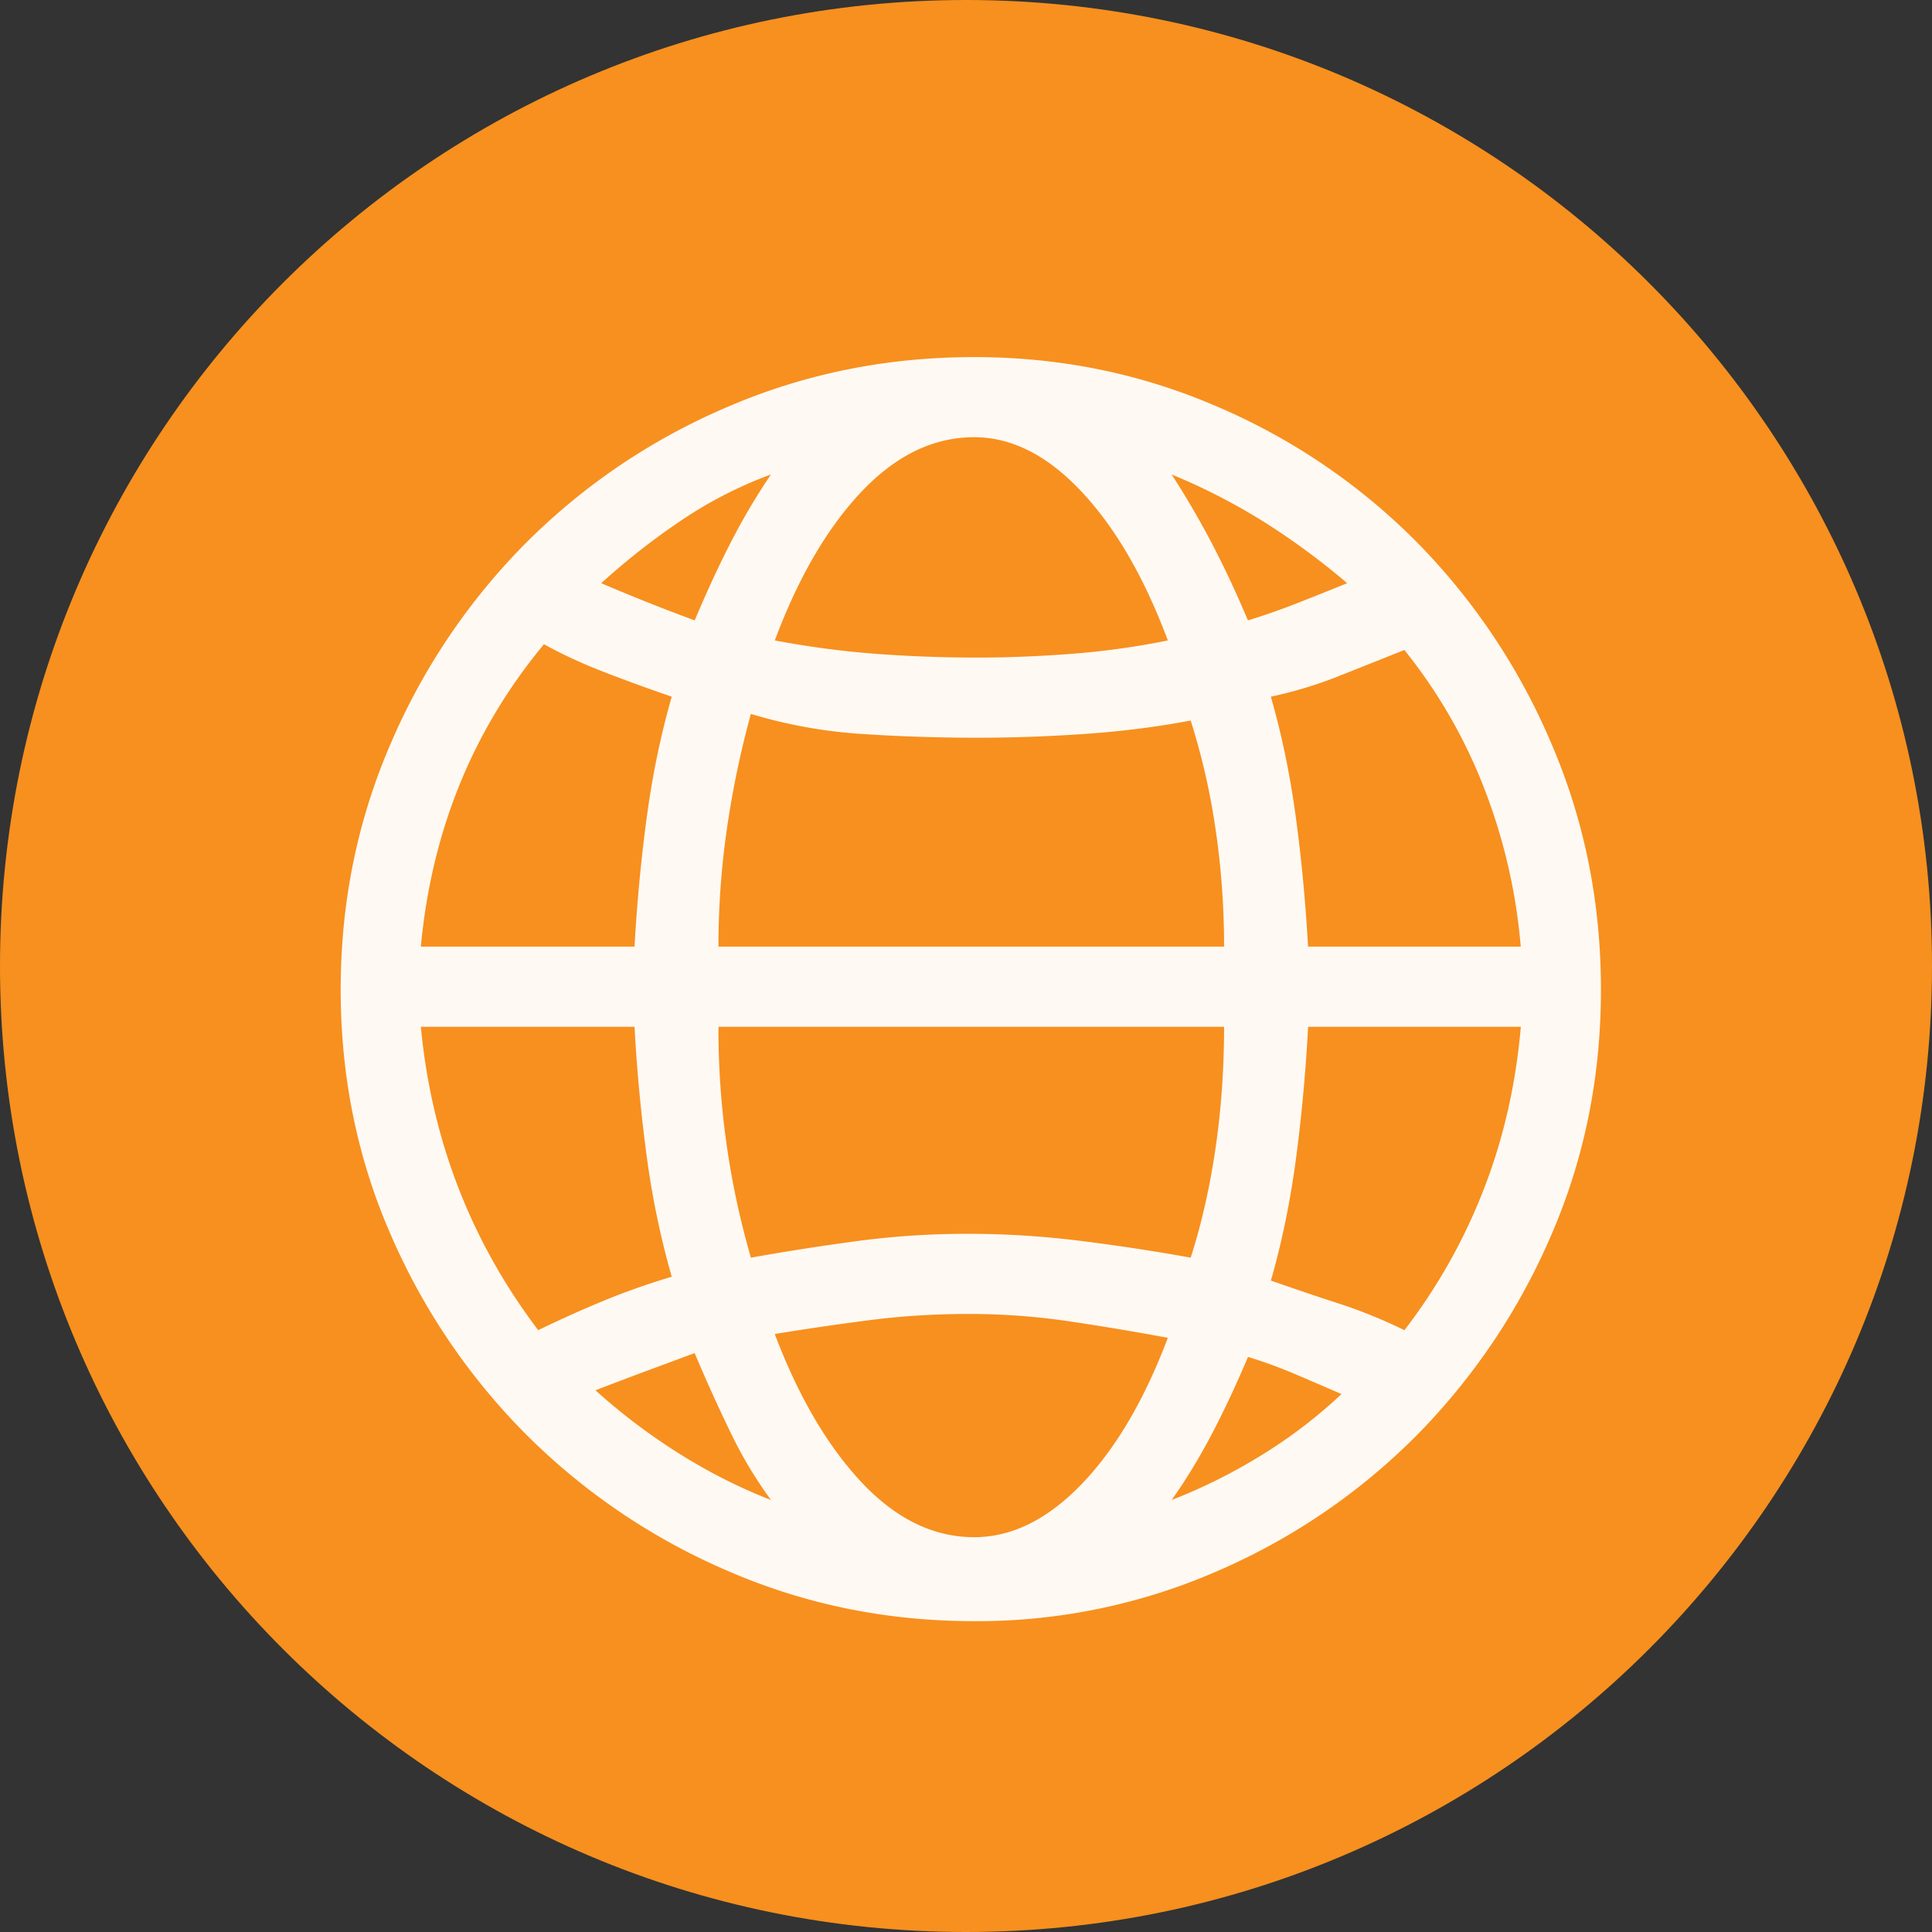 <svg xmlns="http://www.w3.org/2000/svg" version="1.2" viewBox="0 0 42.52 42.52" height="56.693" width="56.693">
   <rect x="0" y="0" width="42.52" height="42.52" fill="#333333" stroke="none"/>
   <g stroke-linejoin="bevel" stroke-linecap="square" fill-rule="evenodd" stroke="none" fill="none" font-weight="400"
      font-size="7.8" font-family="'MS Shell Dlg 2'">
      <path
         d="M42.52 21.26C42.52 33 33 42.52 21.26 42.52 9.518 42.52 0 33 0 21.26 0 9.518 9.518 0 21.26 0 33 0 42.52 9.518 42.52 21.26"
         vector-effect="non-scaling-stroke" fill="#f7901e" />
      <path
         d="M21.44 7.859c1.89 0 3.674.364 5.354 1.092a13.847 13.847 0 014.388 2.981 14.215 14.215 0 012.96 4.43c.729 1.694 1.092 3.5 1.092 5.417 0 1.918-.363 3.716-1.091 5.396a14.283 14.283 0 01-2.96 4.41 13.993 13.993 0 01-4.389 2.991 13.21 13.21 0 01-5.354 1.103c-1.918 0-3.723-.368-5.417-1.103a14.18 14.18 0 01-4.43-2.992A14.246 14.246 0 018.6 27.175c-.735-1.68-1.102-3.478-1.102-5.396 0-1.918.367-3.723 1.102-5.417a14.178 14.178 0 012.992-4.43 14.033 14.033 0 014.43-2.981c1.694-.728 3.5-1.092 5.417-1.092m12.03 12.975a12.517 12.517 0 00-.829-3.548 11.434 11.434 0 00-1.732-2.981l-1.448.577c-.476.189-.973.34-1.491.451.238.826.42 1.701.546 2.625.126.924.217 1.882.273 2.876h4.682m-3.822-8a15.794 15.794 0 00-1.805-1.332 13.533 13.533 0 00-2.058-1.06c.308.475.599.972.872 1.49.272.518.542 1.092.808 1.722.364-.112.724-.238 1.081-.378s.725-.287 1.102-.441m-2.708 8c0-.883-.063-1.747-.189-2.594a15.043 15.043 0 00-.546-2.383c-.742.14-1.515.238-2.32.294-.805.056-1.592.084-2.362.084-.882 0-1.74-.028-2.572-.084a10.818 10.818 0 01-2.425-.44 20.692 20.692 0 00-.525 2.508c-.126.861-.189 1.732-.189 2.614h11.128m-11.128 1.764a18.042 18.042 0 00.714 5.081c.784-.14 1.568-.262 2.351-.367a18.33 18.33 0 012.436-.158c.826 0 1.655.053 2.488.158.833.105 1.634.227 2.404.367.238-.742.42-1.543.546-2.404.126-.86.189-1.753.189-2.677H15.813M21.44 9.622c-.896 0-1.722.4-2.478 1.197-.755.798-1.392 1.89-1.91 3.276.742.14 1.48.238 2.215.294.735.055 1.487.083 2.257.083.658 0 1.347-.028 2.068-.083.721-.056 1.424-.154 2.11-.294-.518-1.386-1.151-2.478-1.9-3.276-.749-.798-1.536-1.197-2.362-1.197m-4.472.82a9.18 9.18 0 00-1.953.997c-.616.412-1.21.878-1.784 1.396a43.372 43.372 0 002.058.819c.265-.63.531-1.204.797-1.722s.56-1.015.882-1.49m-4.997 3.737c-1.568 1.89-2.47 4.108-2.709 6.655h4.703c.056-.994.147-1.952.273-2.876.126-.924.308-1.799.546-2.625-.49-.168-.98-.346-1.47-.535-.49-.189-.937-.395-1.343-.62m-2.709 8.42c.238 2.492 1.099 4.717 2.583 6.677.49-.238.973-.455 1.449-.651.475-.196.972-.371 1.49-.525a18.556 18.556 0 01-.546-2.614 35.822 35.822 0 01-.273-2.887H9.262m3.843 8c.573.517 1.19.983 1.847 1.396.658.413 1.33.752 2.016 1.018a9.282 9.282 0 01-.882-1.47 36.052 36.052 0 01-.798-1.763l-1.102.409c-.357.133-.718.27-1.081.41m8.335 3.233c.826 0 1.613-.389 2.362-1.165.749-.777 1.382-1.852 1.9-3.223-.756-.14-1.49-.263-2.204-.368a15 15 0 00-2.184-.157c-.742 0-1.466.045-2.173.136-.707.091-1.403.193-2.09.305.519 1.371 1.156 2.46 1.911 3.265.756.804 1.582 1.207 2.478 1.207m4.346-.819a12.06 12.06 0 001.995-.997 10.809 10.809 0 001.743-1.334c-.322-.14-.655-.283-.998-.43a10.61 10.61 0 00-1.06-.388c-.266.63-.536 1.203-.808 1.721-.273.518-.564.994-.872 1.428m5.123-3.737a12.43 12.43 0 001.732-3.066c.441-1.12.718-2.323.83-3.611h-4.682a36.855 36.855 0 01-.273 2.95c-.126.93-.308 1.81-.546 2.635.518.182 1.015.35 1.49.504.476.154.96.35 1.45.588"
         fill-opacity=".949" fill="#fff" />
   </g>
</svg>